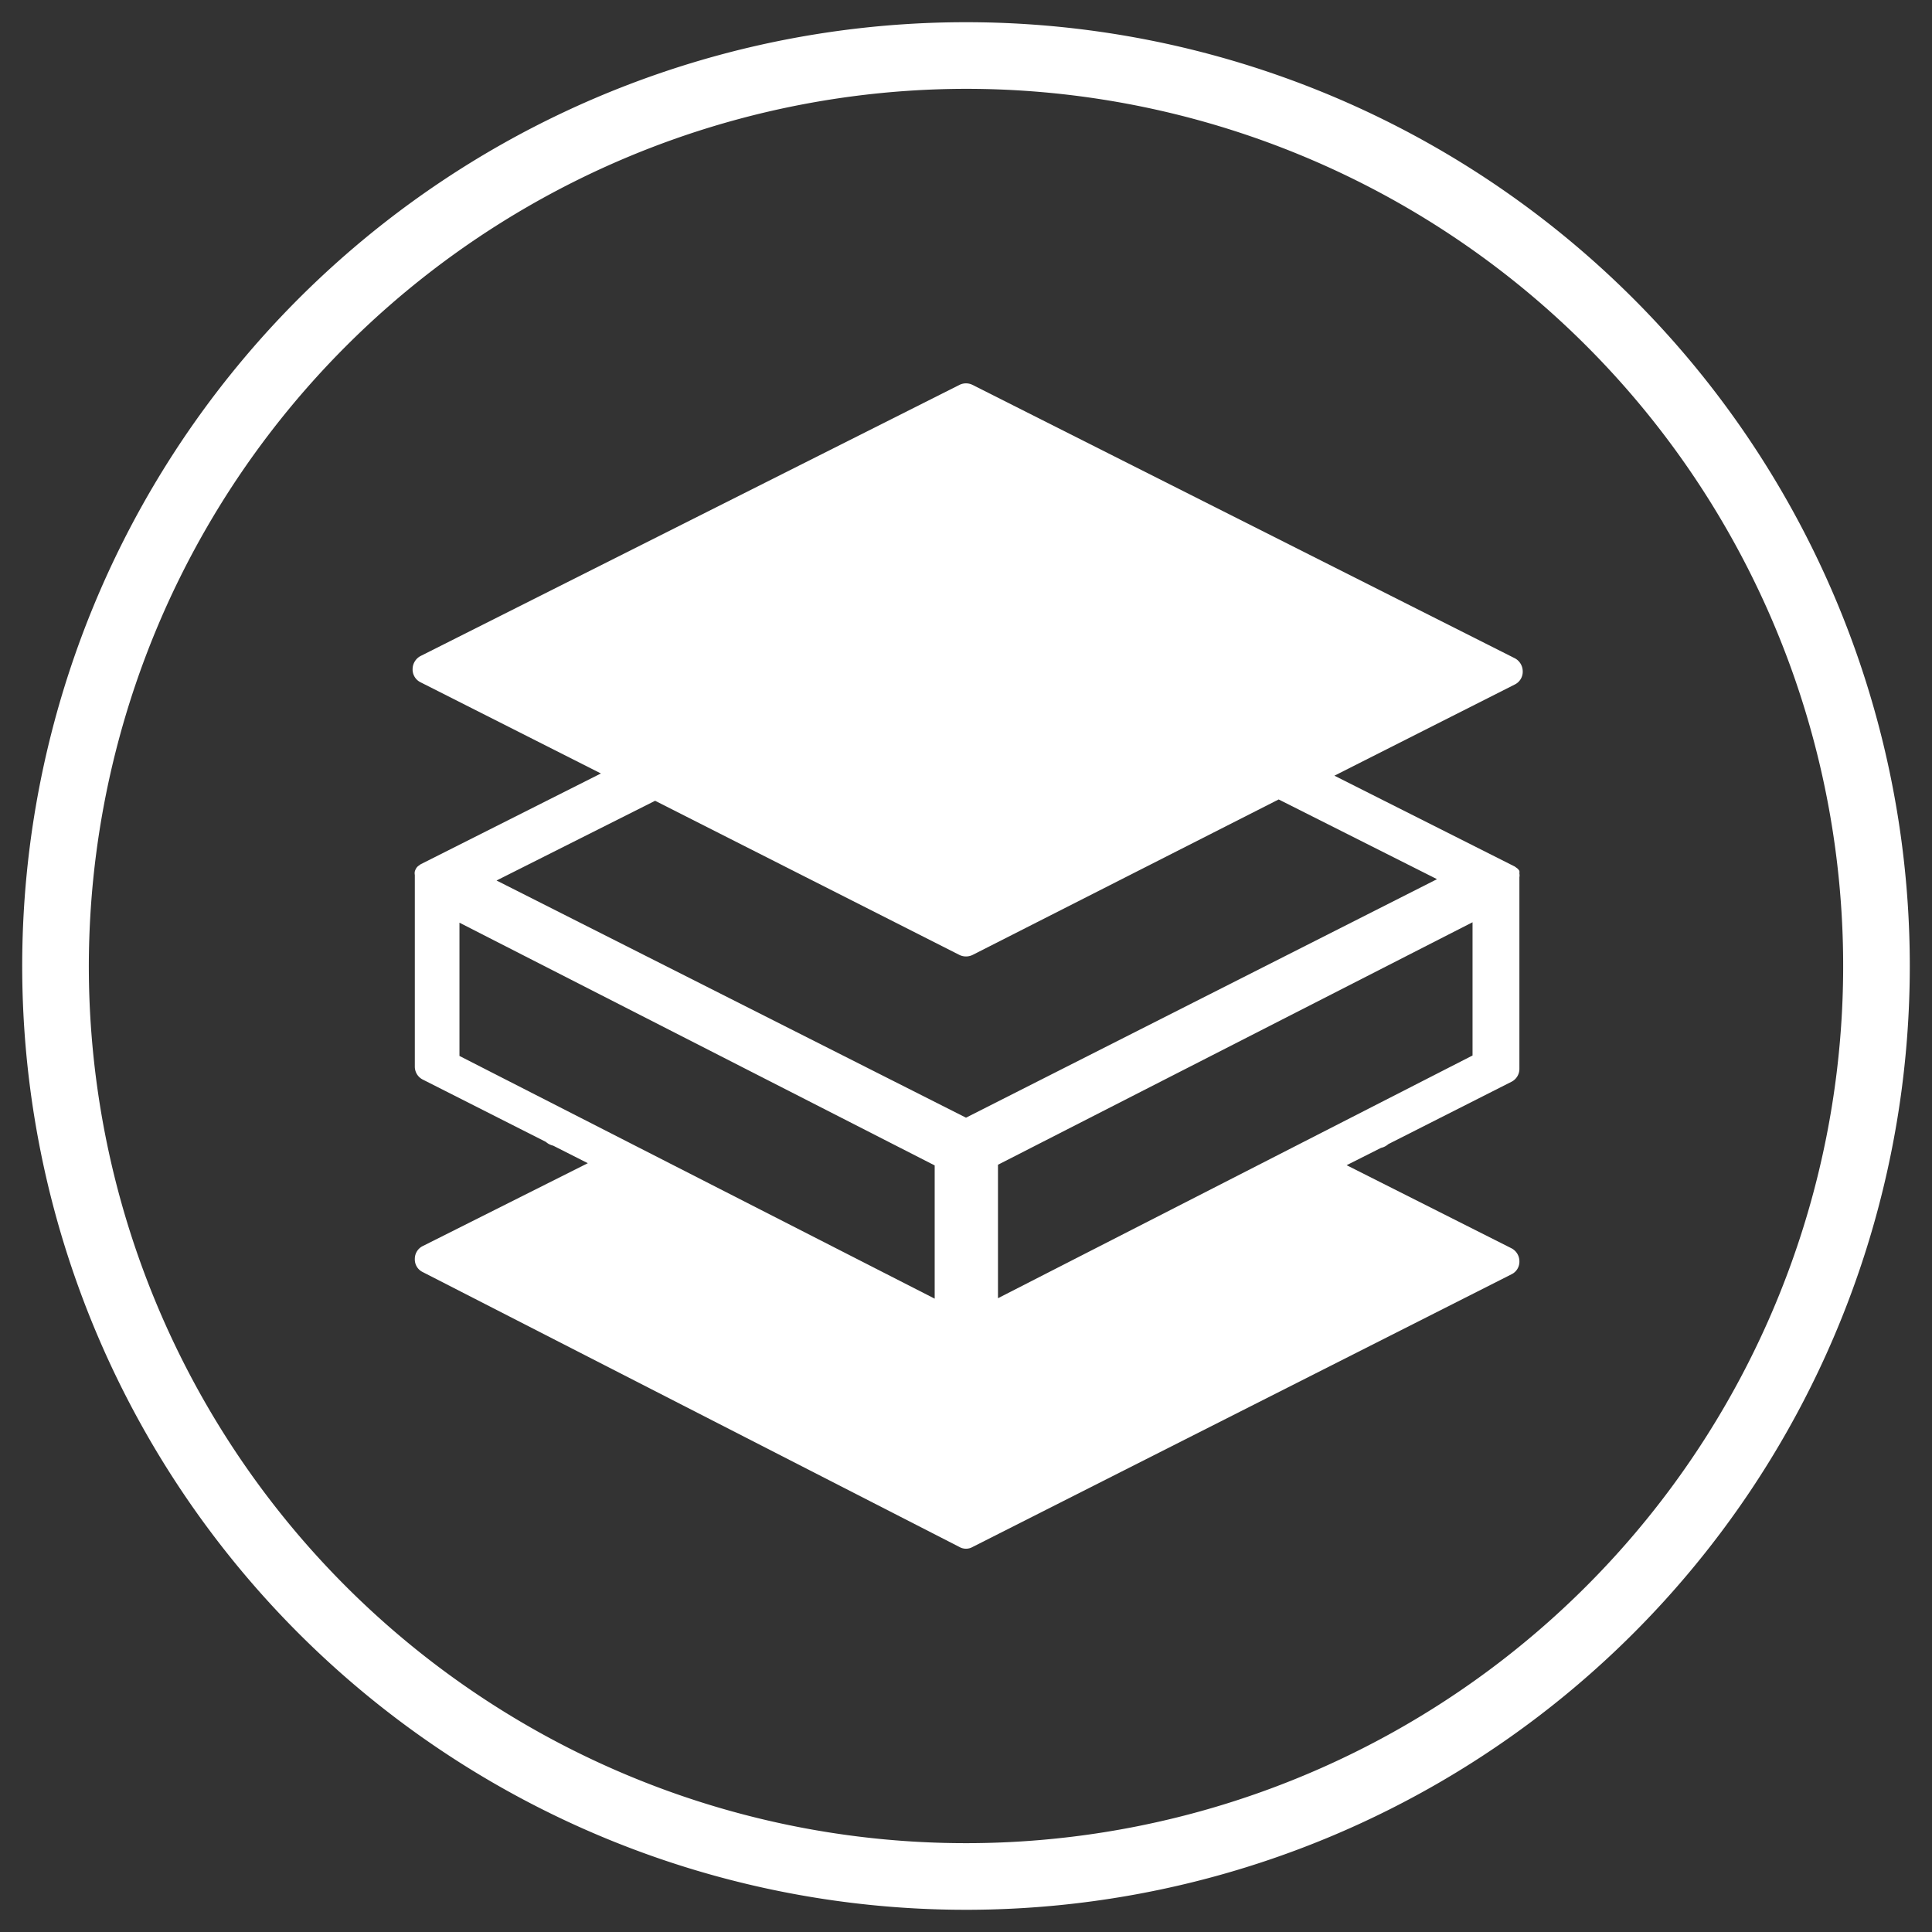 <svg id="Calque_1" data-name="Calque 1" xmlns="http://www.w3.org/2000/svg" viewBox="0 0 87 87"><rect x="0" y="0" width="87" height="87" fill="#333333" stroke="none"/><path d="M43.5,4A39.5,39.5,0,1,1,4,43.5,39.55,39.55,0,0,1,43.5,4m0-3A42.5,42.5,0,1,0,86,43.5,42.5,42.5,0,0,0,43.5,1Z" fill="#fff"/><path d="M68.42,39.5a.41.41,0,0,0,0-.16s0,0,0,0a.61.61,0,0,0,0-.12l0,0a.4.4,0,0,0-.1-.12l0,0-.11-.08h0l-8.12-4.09,8.13-4.11a.64.64,0,0,0,.35-.59.67.67,0,0,0-.36-.59L43.79,17.33a.66.66,0,0,0-.58,0L18.94,29.54a.67.67,0,0,0-.36.59.64.64,0,0,0,.35.59l8.13,4.11-8.12,4.09h0l-.11.08,0,0a.4.4,0,0,0-.1.12l0,0a.61.61,0,0,0-.05.12s0,0,0,0a.41.41,0,0,0,0,.16h0v8.63a.65.65,0,0,0,.35.58l5.55,2.81a.74.74,0,0,0,.33.17l1.56.79-7.43,3.73a.64.64,0,0,0-.36.58.63.63,0,0,0,.35.59L43.2,69.66a.6.6,0,0,0,.6,0L68.07,57.38a.63.63,0,0,0,.35-.59.66.66,0,0,0-.36-.58l-7.42-3.74,1.55-.78a.74.74,0,0,0,.33-.17l5.55-2.81a.65.65,0,0,0,.35-.58V39.5ZM29.5,36.06,43.2,43a.68.68,0,0,0,.6,0l13.78-7,7.13,3.59L43.5,50.33,22.36,39.65ZM44.94,52.45,66.31,41.53v6L44.94,58.46ZM20.69,41.55l21.4,10.93v6L20.69,47.55Z" fill="#fff"/></svg>